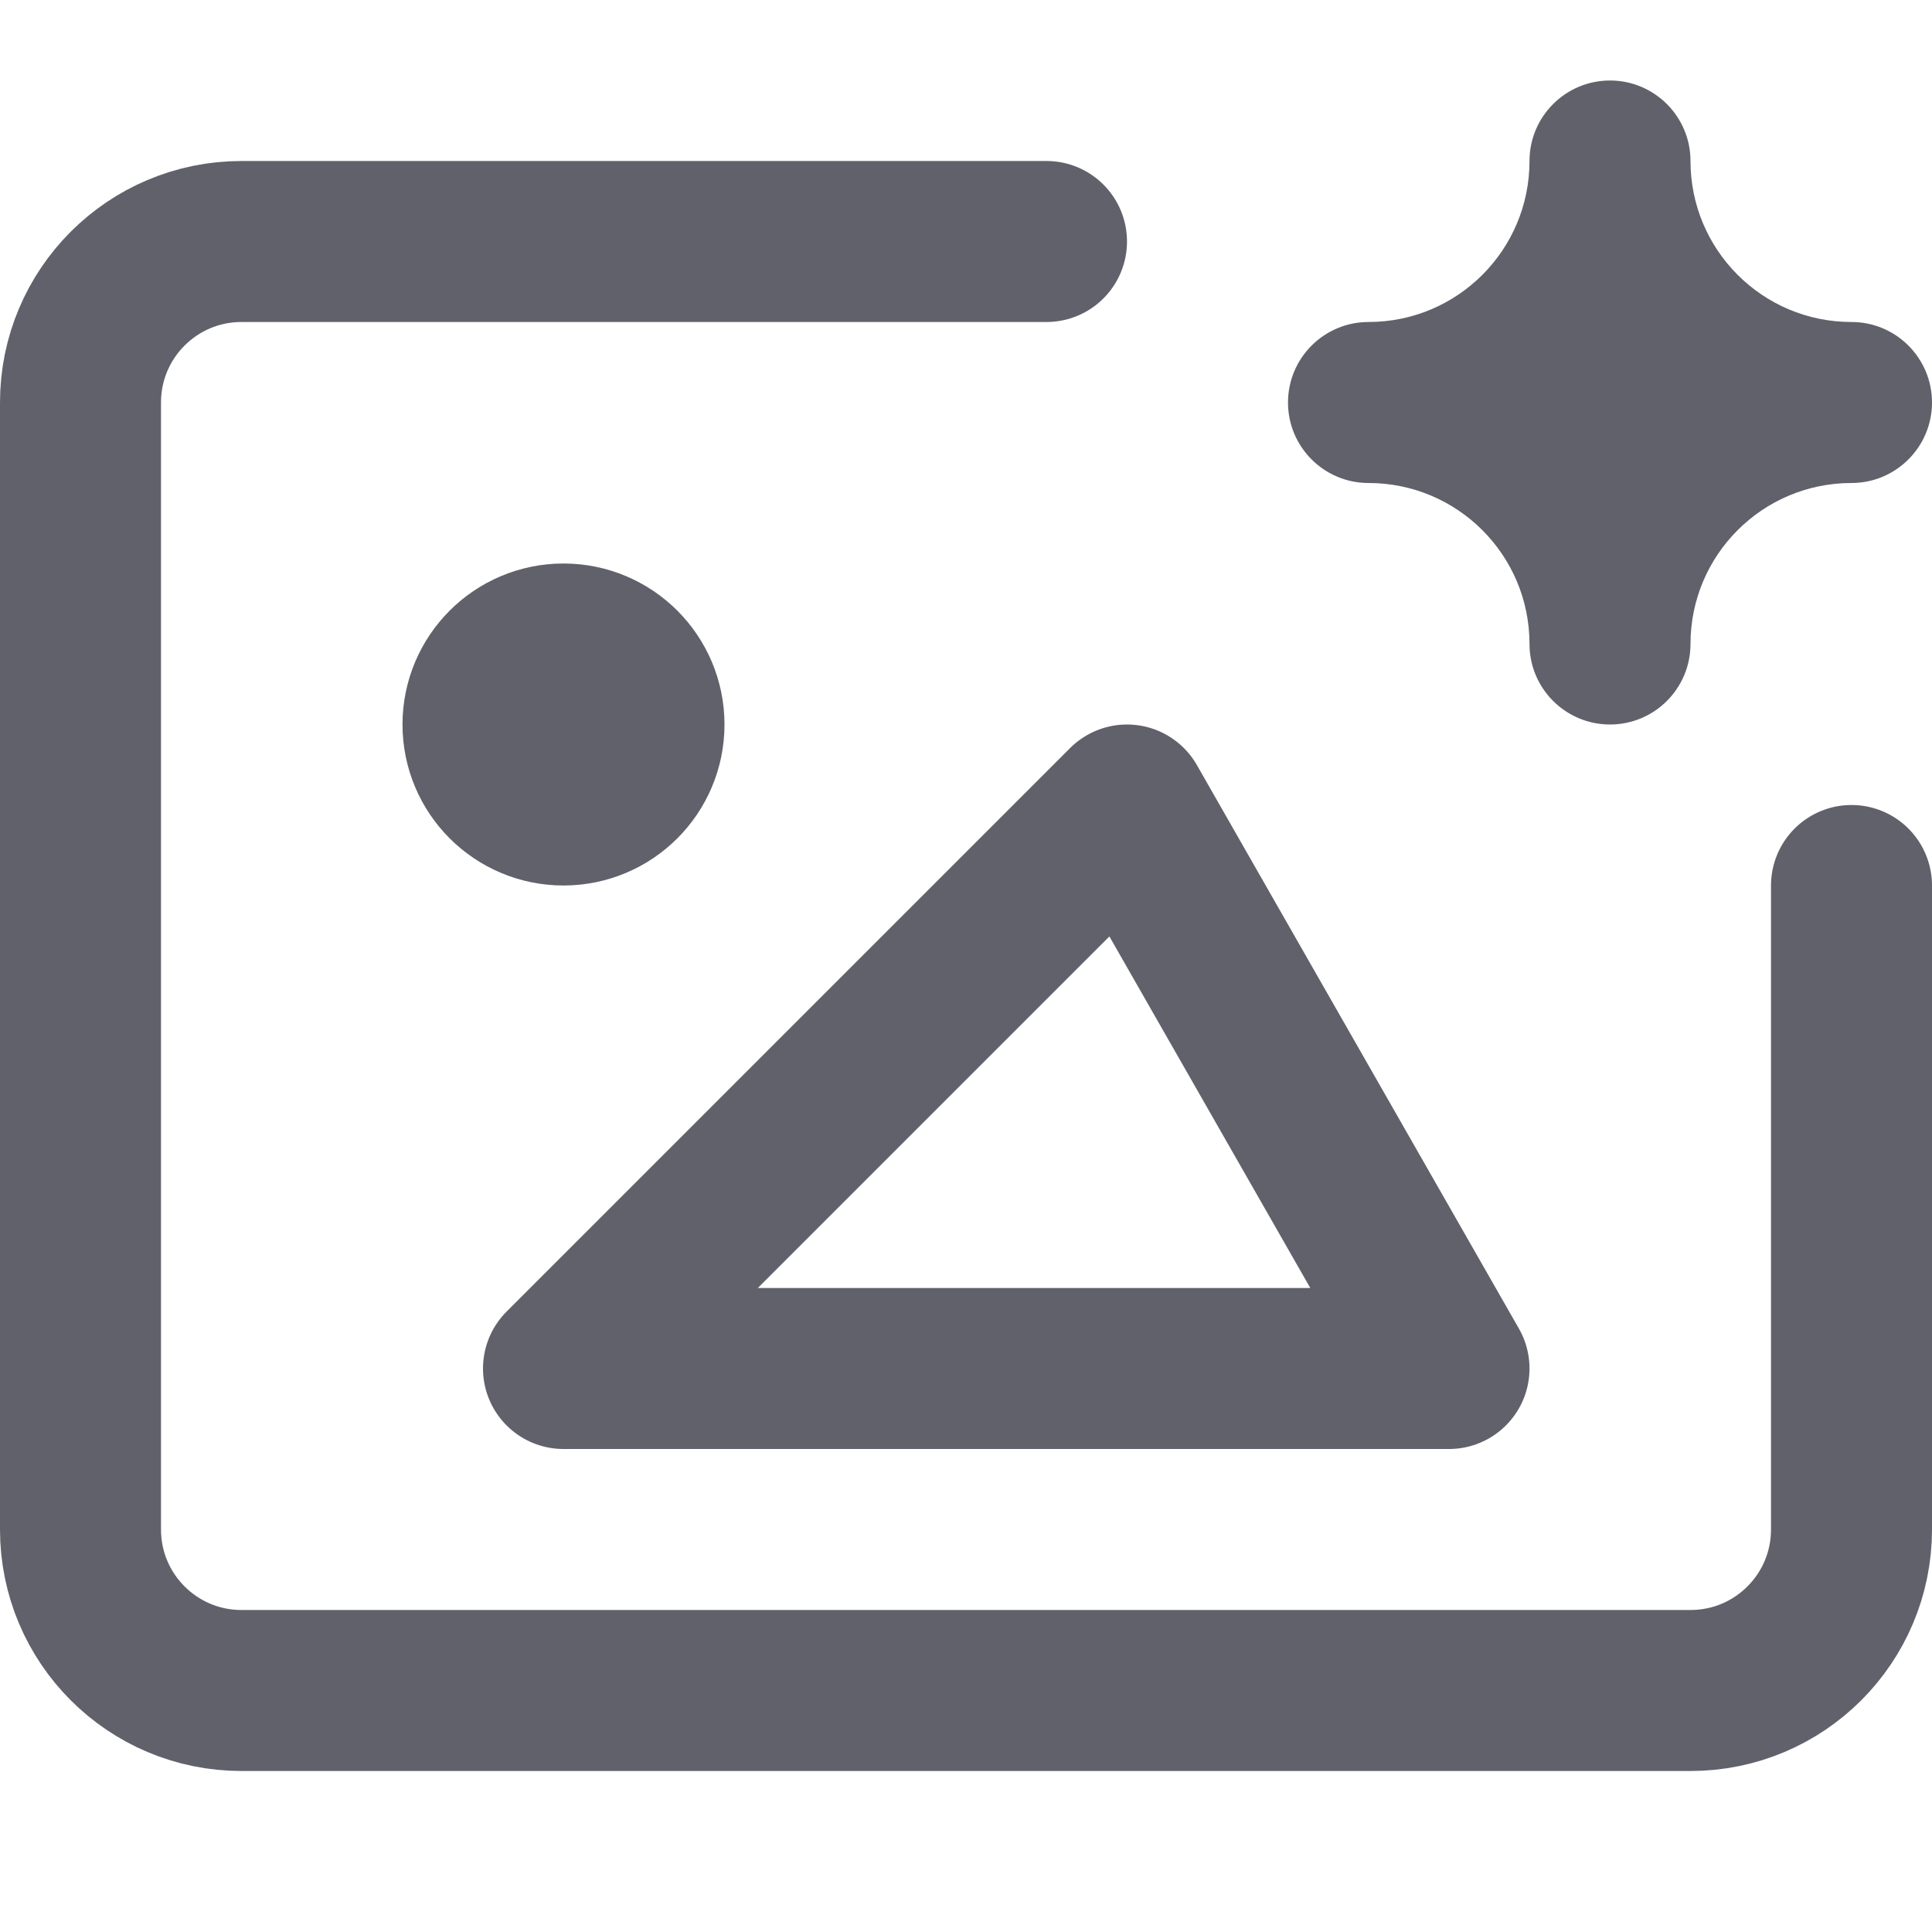 <svg xmlns="http://www.w3.org/2000/svg" height="24" width="24" viewBox="0 0 24 24"><title>ai generated img 4</title><g stroke-linecap="round" fill="#61616b" stroke-linejoin="round" class="nc-icon-wrapper"><path d="M23,11v8c0,1.105-.895,2-2,2H3c-1.105,0-2-.895-2-2V5c0-1.105,.895-2,2-2H13" fill="none" stroke="#61616b" stroke-width="2"></path><polygon points="7 17 14 10 18 17 7 17" fill="none" stroke="#61616b" stroke-width="2"></polygon><circle cx="7" cy="9" r="1" fill="#61616b" stroke="#61616b" stroke-width="2"></circle><path d="M23,4h0c-1.105,0-2-.895-2-2h0c0-.552-.448-1-1-1s-1,.448-1,1h0c0,1.105-.895,2-2,2h0c-.552,0-1,.448-1,1s.448,1,1,1h0c1.105,0,2,.895,2,2h0c0,.552,.448,1,1,1s1-.448,1-1h0c0-1.105,.895-2,2-2h0c.552,0,1-.448,1-1s-.448-1-1-1Z" fill="#61616b" data-color="color-2" data-stroke="none" stroke="none"></path></g></svg>